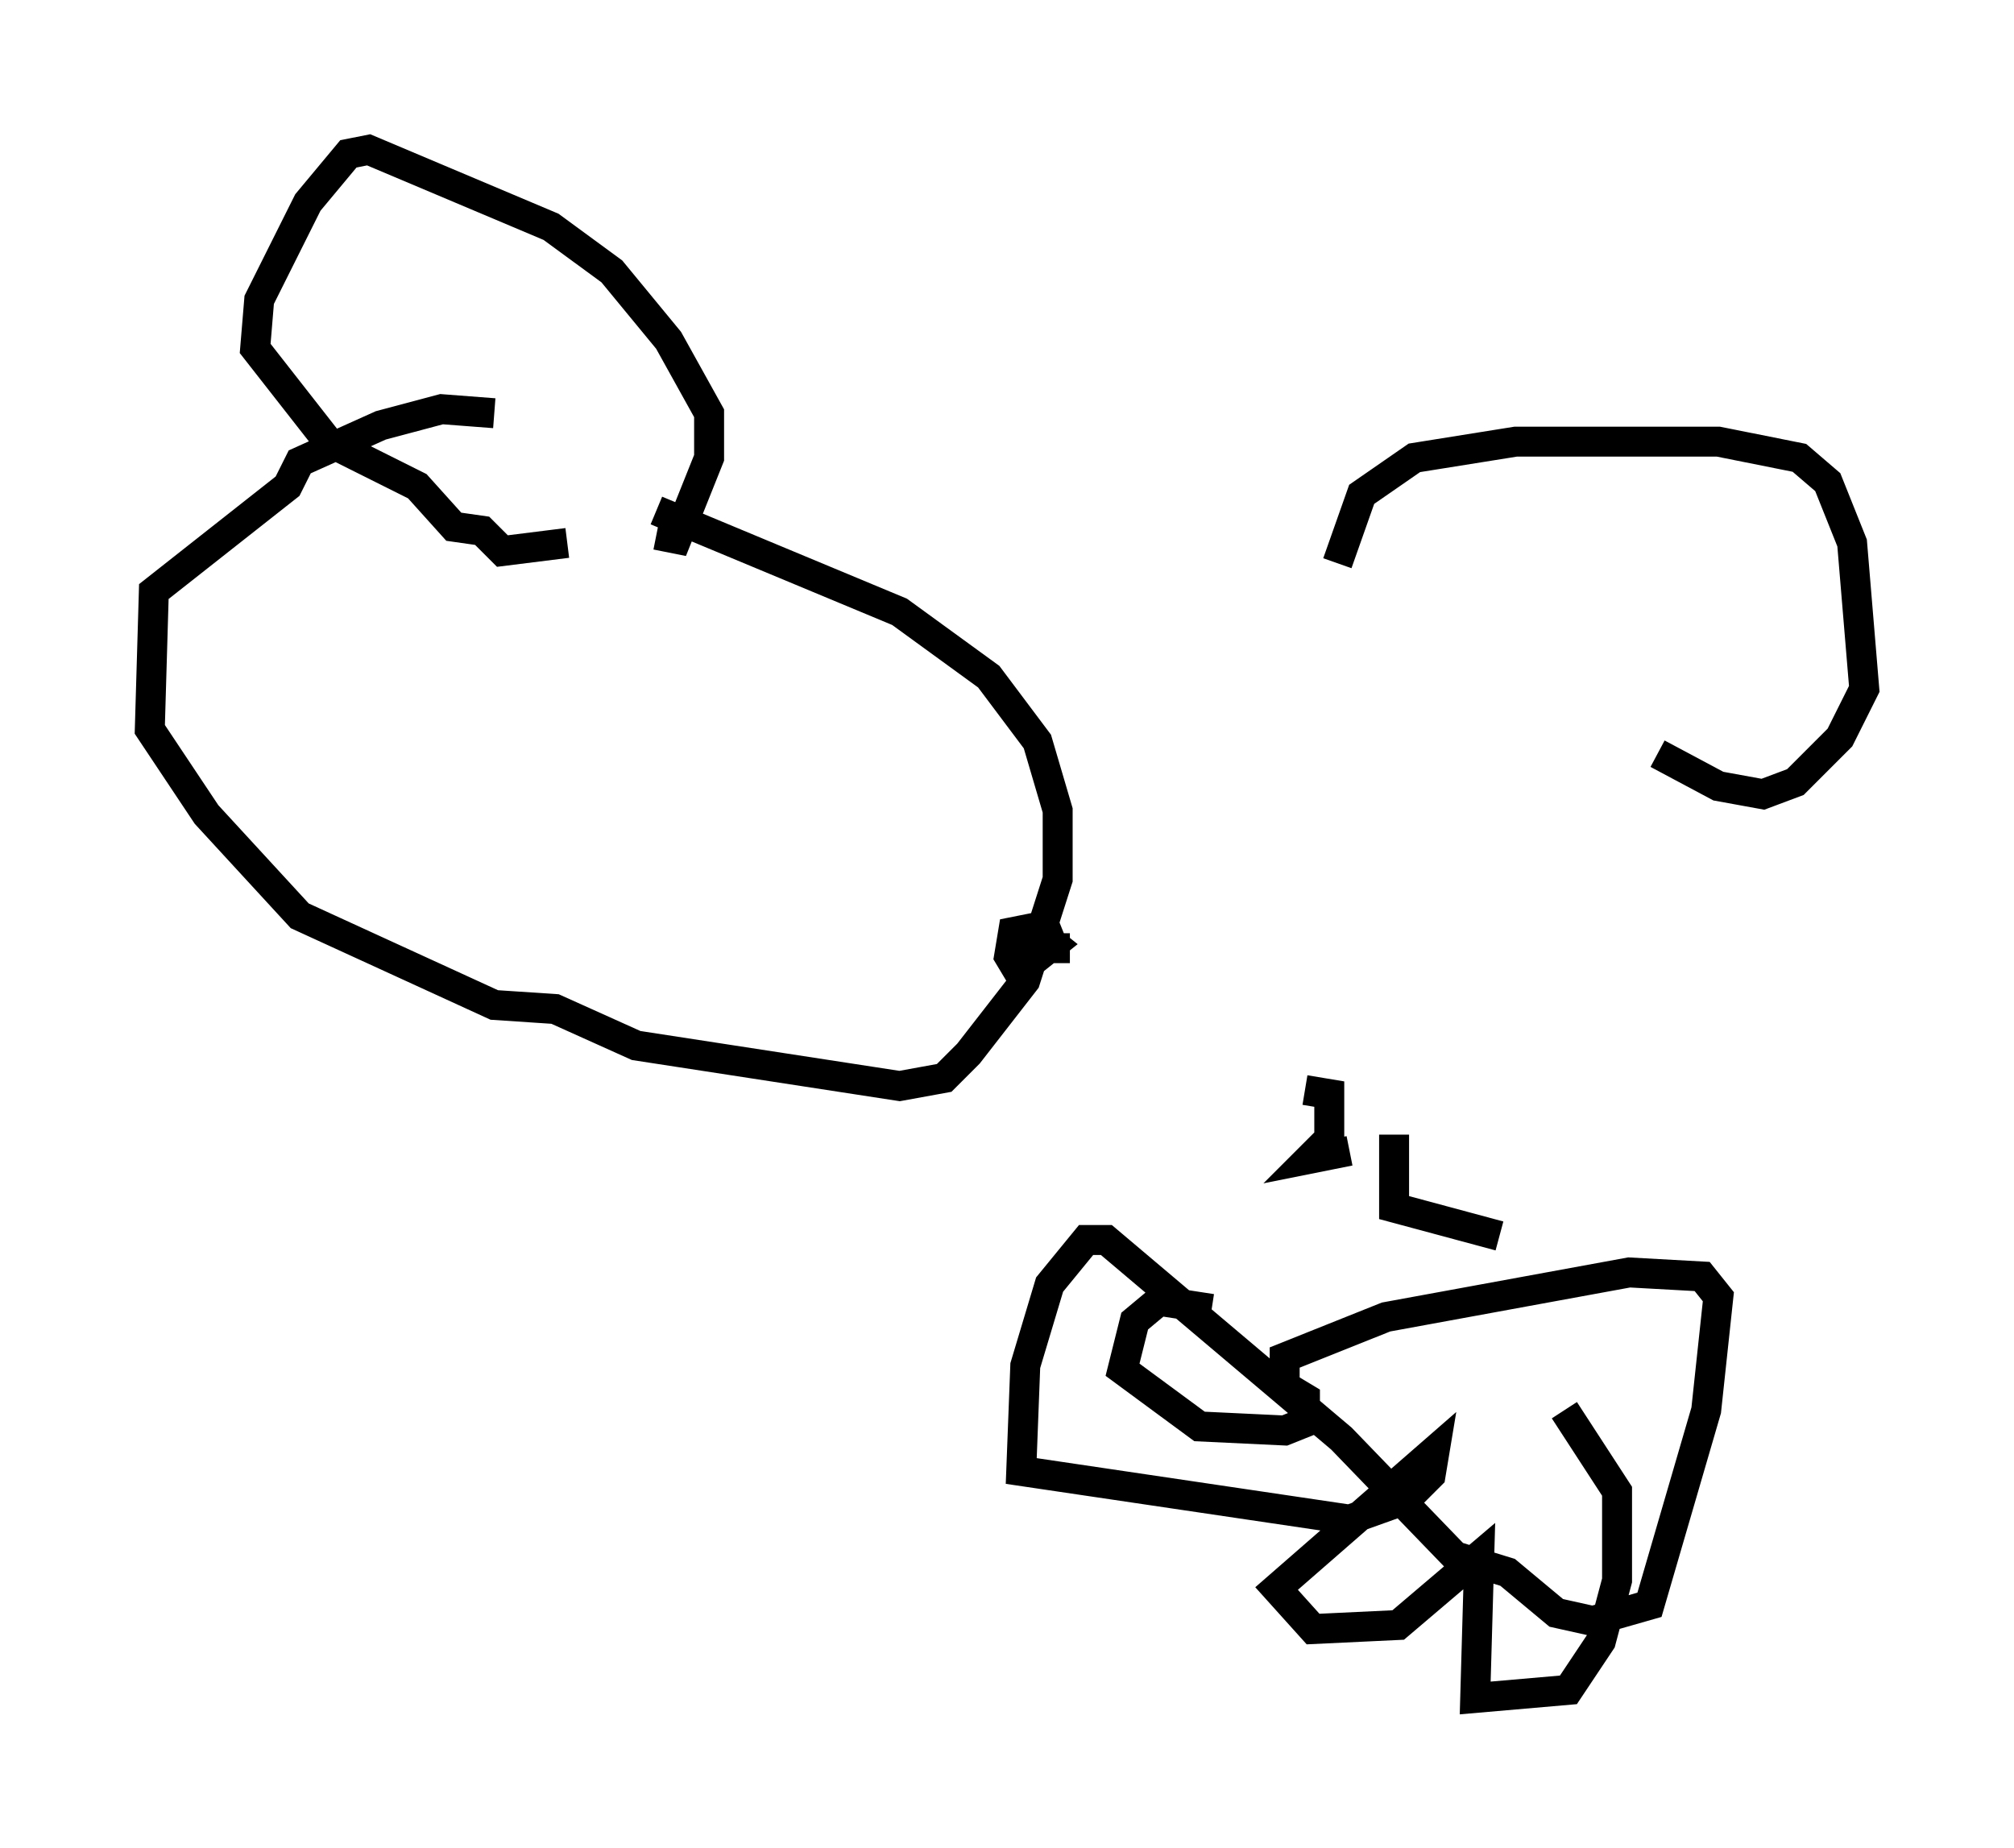 <?xml version="1.0" encoding="utf-8" ?>
<svg baseProfile="full" height="61.691" version="1.1" width="67.239" xmlns="http://www.w3.org/2000/svg" xmlns:ev="http://www.w3.org/2001/xml-events" xmlns:xlink="http://www.w3.org/1999/xlink"><defs /><rect fill="white" height="61.691" width="67.239" x="0" y="0" /><path d="M18.938, 15.284 m-2.436, -1.488 l-1.759, -0.135 -2.03, 0.541 l-2.706, 1.218 -0.406, 0.812 l-4.465, 3.518 -0.135, 4.601 l1.894, 2.842 3.112, 3.383 l6.495, 2.977 2.03, 0.135 l2.706, 1.218 8.796, 1.353 l1.488, -0.271 0.812, -0.812 l1.894, -2.436 1.083, -3.383 l0.0, -2.3 -0.677, -2.3 l-1.624, -2.165 -2.977, -2.165 l-8.119, -3.383 m0.0, 0.812 l0.677, 0.135 1.083, -2.706 l0.0, -1.488 -1.353, -2.436 l-1.894, -2.3 -2.03, -1.488 l-6.089, -2.571 -0.677, 0.135 l-1.353, 1.624 -1.624, 3.248 l-0.135, 1.624 2.436, 3.112 l2.977, 1.488 1.218, 1.353 l0.947, 0.135 0.677, 0.677 l2.165, -0.271 m25.71, 0.677 l0.812, -2.3 1.759, -1.218 l3.383, -0.541 6.766, 0.0 l2.706, 0.541 0.947, 0.812 l0.812, 2.03 0.406, 4.871 l-0.812, 1.624 -1.488, 1.488 l-1.083, 0.406 -1.488, -0.271 l-2.03, -1.083 m-21.515, 6.089 l0.271, 1.353 -0.406, -0.677 l0.135, -0.812 0.677, -0.135 l0.677, 0.541 -0.677, 0.541 l-0.271, -0.812 0.677, -0.271 l0.271, 0.677 0.541, 0.0 m7.848, 4.736 l0.812, 0.135 0.0, 1.488 l-0.677, 0.677 1.353, -0.271 m1.488, -0.541 l0.0, 2.436 3.518, 0.947 m-9.607, 2.436 l-1.759, -0.271 -0.812, 0.677 l-0.406, 1.624 2.571, 1.894 l2.842, 0.135 0.677, -0.271 l0.0, -0.812 -0.677, -0.406 l0.0, -0.947 3.383, -1.353 l8.119, -1.488 2.436, 0.135 l0.541, 0.677 -0.406, 3.789 l-1.894, 6.495 -1.894, 0.541 l-1.218, -0.271 -1.624, -1.353 l-1.759, -0.541 -3.789, -3.924 l-7.848, -6.631 -0.677, 0.0 l-1.218, 1.488 -0.812, 2.706 l-0.135, 3.518 10.961, 1.624 l1.894, -0.677 0.812, -0.812 l0.135, -0.812 -5.277, 4.601 l1.218, 1.353 2.842, -0.135 l2.706, -2.3 -0.135, 4.736 l3.112, -0.271 1.083, -1.624 l0.541, -2.03 0.0, -2.977 l-1.759, -2.706 " fill="none" stroke="black" stroke-width="1" /></svg>